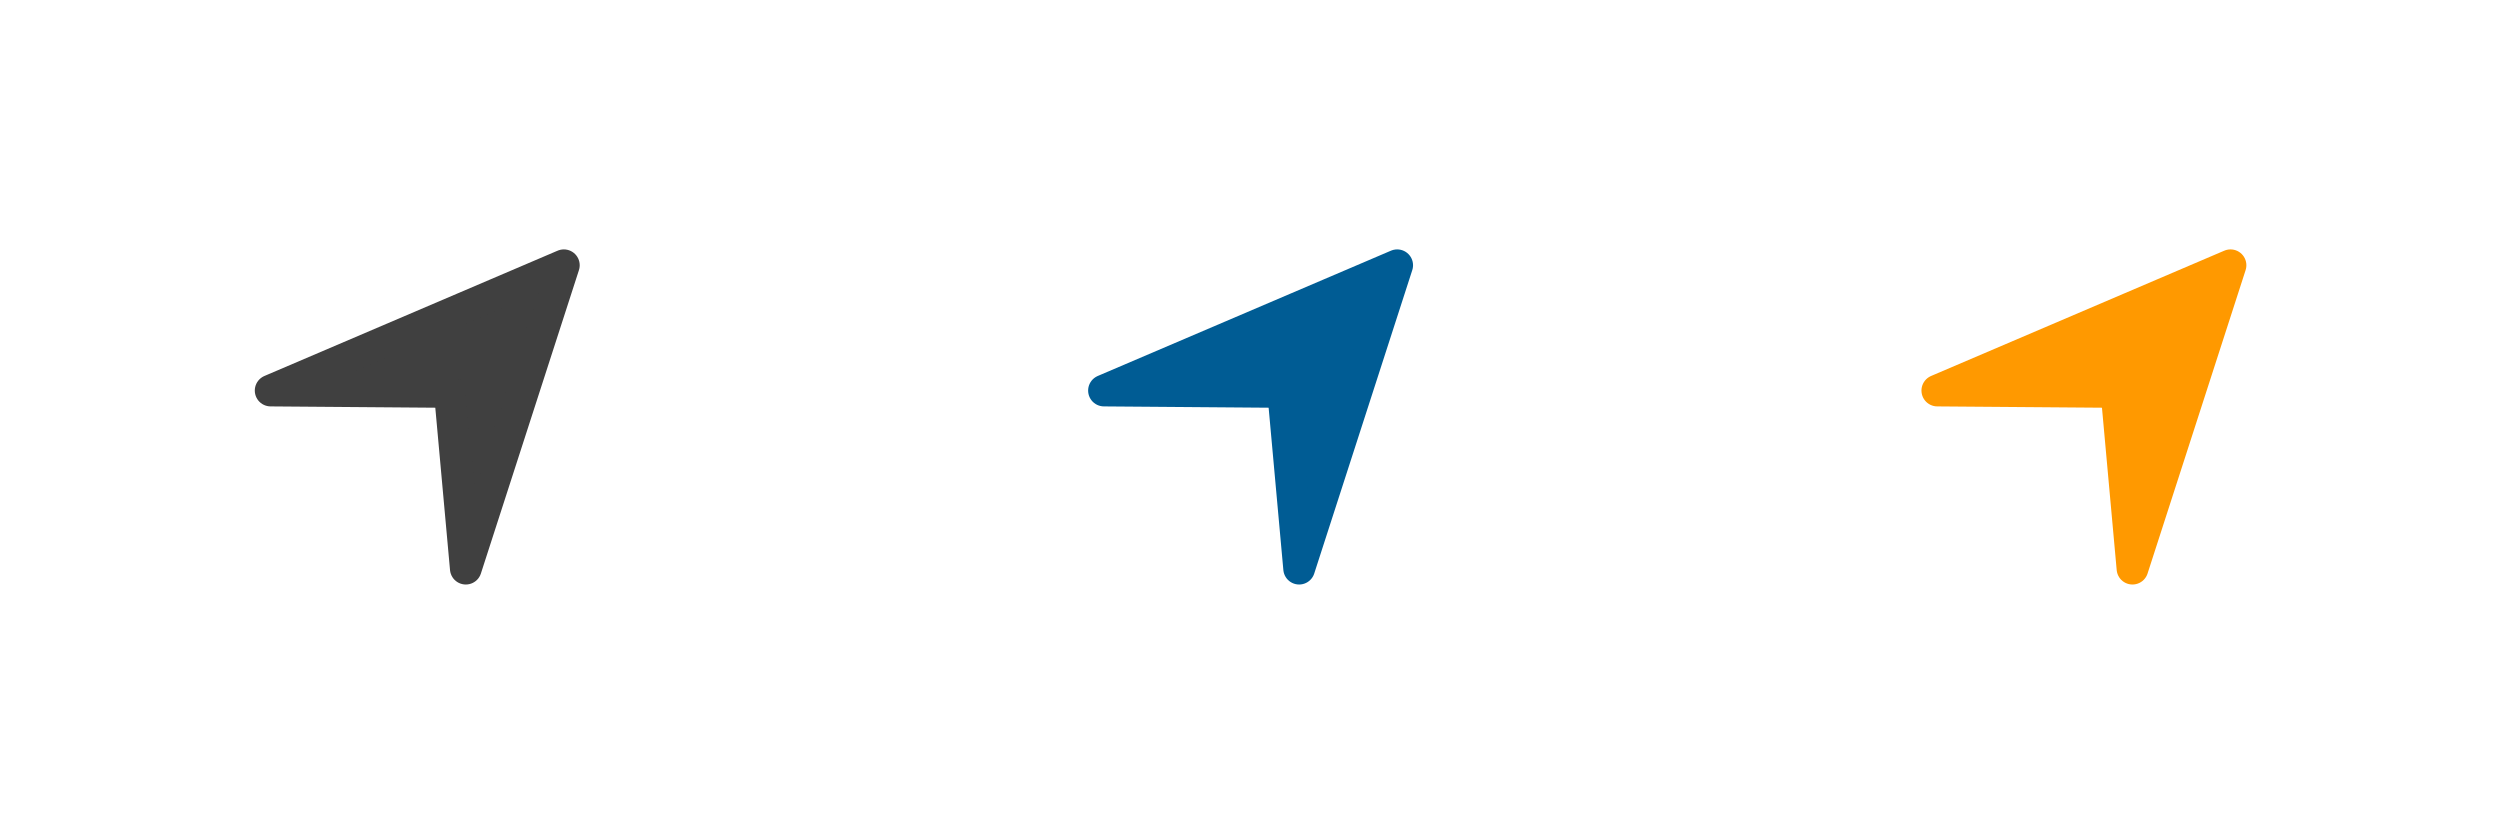 <svg xmlns="http://www.w3.org/2000/svg" xmlns:svg="http://www.w3.org/2000/svg" xmlns:xlink="http://www.w3.org/1999/xlink" id="svg2" width="90" height="30" version="1.1"><defs id="defs4"><linearGradient id="linearGradient3799"><stop style="stop-color:#ff8700;stop-opacity:1" id="stop3801" offset="0"/><stop style="stop-color:#ffe300;stop-opacity:1" id="stop3803" offset="1"/></linearGradient><linearGradient id="linearGradient3817"><stop style="stop-color:#0090ff;stop-opacity:1" id="stop3819" offset="0"/><stop style="stop-color:#00efff;stop-opacity:1" id="stop3821" offset="1"/></linearGradient><linearGradient id="linearGradient3823" x1="6" x2="6" y1="8" y2="4" gradientUnits="userSpaceOnUse" xlink:href="#linearGradient3817"/><linearGradient id="linearGradient3046" x1="6" x2="6" y1="8" y2="4" gradientUnits="userSpaceOnUse" xlink:href="#linearGradient3799"/><linearGradient id="linearGradient3181" x1="6" x2="6" y1="8" y2="4" gradientUnits="userSpaceOnUse" xlink:href="#linearGradient3817"/><linearGradient id="linearGradient3183" x1="6" x2="6" y1="8" y2="4" gradientUnits="userSpaceOnUse" xlink:href="#linearGradient3799"/><linearGradient id="linearGradient3199" x1="6" x2="6" y1="8" y2="4" gradientUnits="userSpaceOnUse" xlink:href="#linearGradient3817"/><linearGradient id="linearGradient3201" x1="6" x2="6" y1="8" y2="4" gradientUnits="userSpaceOnUse" xlink:href="#linearGradient3799"/><linearGradient id="linearGradient3214" x1="6" x2="6" y1="8" y2="4" gradientUnits="userSpaceOnUse" xlink:href="#linearGradient3817"/><linearGradient id="linearGradient3216" x1="6" x2="6" y1="8" y2="4" gradientUnits="userSpaceOnUse" xlink:href="#linearGradient3799"/><linearGradient id="linearGradient3225" x1="6" x2="6" y1="8" y2="4" gradientUnits="userSpaceOnUse" xlink:href="#linearGradient3817"/><linearGradient id="linearGradient3251" x1="6" x2="6" y1="8" y2="4" gradientUnits="userSpaceOnUse" xlink:href="#linearGradient3817"/><linearGradient id="linearGradient4016" x1="6" x2="6" y1="8" y2="4" gradientUnits="userSpaceOnUse" xlink:href="#linearGradient3817"/><linearGradient id="linearGradient4030" x1="6" x2="6" y1="8" y2="4" gradientUnits="userSpaceOnUse" xlink:href="#linearGradient3799"/><linearGradient id="linearGradient4054" x1="6" x2="6" y1="8" y2="4" gradientUnits="userSpaceOnUse" xlink:href="#linearGradient3817"/><linearGradient id="linearGradient4056" x1="6" x2="6" y1="8" y2="4" gradientUnits="userSpaceOnUse" xlink:href="#linearGradient3799"/></defs><g id="layer1" transform="translate(0,-1022.362)" style="display:inline"><path style="fill:#404040;fill-opacity:1;stroke:#404040;stroke-width:1.2;stroke-linecap:round;stroke-linejoin:round;stroke-miterlimit:4;stroke-opacity:1;stroke-dasharray:none" id="path3040" d="m -20,1025.379 -5,10.983 5.044,-4.53 4.956,4.53 z"/><path id="path3818" d="m 20.299,1031.911 -10.556,4.511 6.449,0.051 0.577,6.361 z" style="fill:#404040;fill-opacity:1;stroke:#404040;stroke-width:1.141;stroke-linecap:round;stroke-linejoin:round;stroke-miterlimit:4;stroke-opacity:1;stroke-dasharray:none"/><path style="fill:#005c94;fill-opacity:1;stroke:#005c94;stroke-width:1.141;stroke-linecap:round;stroke-linejoin:round;stroke-miterlimit:4;stroke-opacity:1;stroke-dasharray:none" id="path3820" d="m 50.299,1031.911 -10.556,4.511 6.449,0.051 0.577,6.361 z"/><path id="path3822" d="m 80.299,1031.911 -10.556,4.511 6.449,0.051 0.577,6.361 z" style="fill:#f90;fill-opacity:1;stroke:#f90;stroke-width:1.141;stroke-linecap:round;stroke-linejoin:round;stroke-miterlimit:4;stroke-opacity:1;stroke-dasharray:none"/></g><g id="layer2" style="display:none"><path id="path3989" d="M 12,6 A 6,6 0 1 1 0,6 6,6 0 1 1 12,6 z" transform="matrix(1.159,0,0,1.159,10.044,10.044)" style="fill:none;stroke:#404040;stroke-width:1.8;stroke-miterlimit:4;stroke-opacity:1;stroke-dasharray:none;display:inline"/><rect id="rect3991" width="4.174" height="2.782" x="10.044" y="15.609" style="fill:#404040;fill-opacity:1;stroke:none;display:inline"/><rect style="fill:#404040;fill-opacity:1;stroke:none;display:inline" id="rect3993" width="4.174" height="2.782" x="19.782" y="15.609"/><rect id="rect3995" width="2.782" height="4.174" x="15.609" y="10.044" style="fill:#404040;fill-opacity:1;stroke:none;display:inline"/><rect style="fill:#404040;fill-opacity:1;stroke:none;display:inline" id="rect3997" width="2.782" height="4.174" x="15.609" y="19.782"/><path style="fill:url(#linearGradient4054);fill-opacity:1;stroke:none;display:inline" id="path4004" d="M 8,6 A 2,2 0 1 1 4,6 2,2 0 1 1 8,6 z" transform="matrix(3.469,0,0,3.469,26.125,-3.875)"/><path id="path4018" d="M 8,6 A 2,2 0 1 1 4,6 2,2 0 1 1 8,6 z" transform="matrix(3.5,0,0,3.5,56,-4)" style="fill:url(#linearGradient4056);fill-opacity:1;stroke:none;display:inline"/><path style="fill:none;stroke:#404040;stroke-width:1.8;stroke-miterlimit:4;stroke-opacity:1;stroke-dasharray:none;display:inline" id="path4034" d="M 12,6 A 6,6 0 1 1 0,6 6,6 0 1 1 12,6 z" transform="matrix(1.159,0,0,1.159,40.044,10.044)"/><rect style="fill:#404040;fill-opacity:1;stroke:none;display:inline" id="rect4036" width="4.174" height="2.782" x="40.044" y="15.609"/><rect id="rect4038" width="4.174" height="2.782" x="49.782" y="15.609" style="fill:#404040;fill-opacity:1;stroke:none;display:inline"/><rect style="fill:#404040;fill-opacity:1;stroke:none;display:inline" id="rect4040" width="2.782" height="4.174" x="45.609" y="10.044"/><rect id="rect4042" width="2.782" height="4.174" x="45.609" y="19.782" style="fill:#404040;fill-opacity:1;stroke:none;display:inline"/><path id="path4044" d="M 12,6 A 6,6 0 1 1 0,6 6,6 0 1 1 12,6 z" transform="matrix(1.159,0,0,1.159,70.044,10.044)" style="fill:none;stroke:#404040;stroke-width:1.8;stroke-miterlimit:4;stroke-opacity:1;stroke-dasharray:none;display:inline"/><rect id="rect4046" width="4.174" height="2.782" x="70.044" y="15.609" style="fill:#404040;fill-opacity:1;stroke:none;display:inline"/><rect style="fill:#404040;fill-opacity:1;stroke:none;display:inline" id="rect4048" width="4.174" height="2.782" x="79.782" y="15.609"/><rect id="rect4050" width="2.782" height="4.174" x="75.609" y="10.044" style="fill:#404040;fill-opacity:1;stroke:none;display:inline"/><rect style="fill:#404040;fill-opacity:1;stroke:none;display:inline" id="rect4052" width="2.782" height="4.174" x="75.609" y="19.782"/></g></svg>